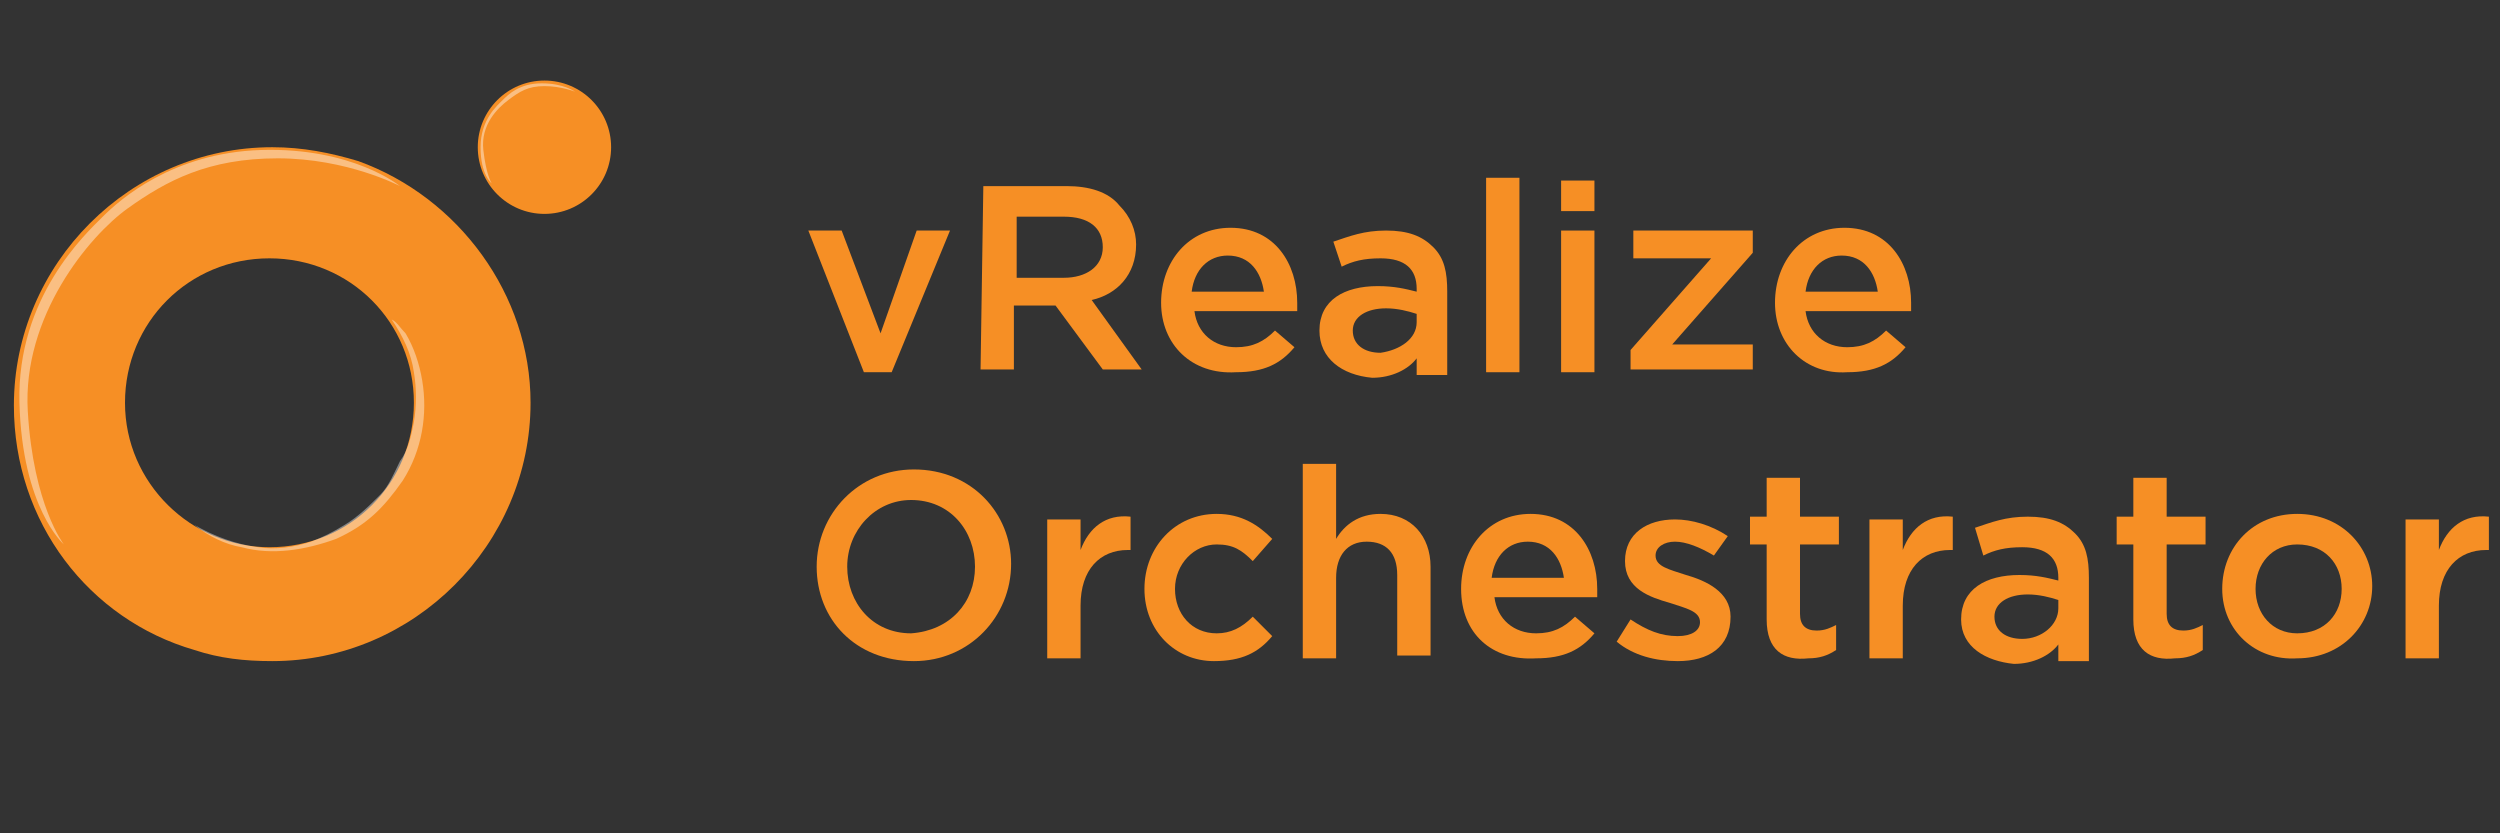<?xml version="1.0" encoding="utf-8"?>
<!-- Generator: Adobe Illustrator 26.0.2, SVG Export Plug-In . SVG Version: 6.00 Build 0)  -->
<svg version="1.1" xmlns="http://www.w3.org/2000/svg" xmlns:xlink="http://www.w3.org/1999/xlink" x="0px" y="0px"
	 viewBox="0 0 90 30" style="enable-background:new 0 0 90 30;" xml:space="preserve">
<rect x="0" y="0" width="90" height="30" fill="#333333" stroke="none"/>
<style type="text/css">
	.st0{fill:#F68F25;}
	.st1{opacity:0.43;fill:#FFFFFF;enable-background:new    ;}
	.st2{opacity:0.41;fill:#FFFFFF;enable-background:new    ;}
</style>
<g id="Paths">
	<g>
	</g>
	<path class="st0" d="M12.9,5.8C12.9,5.8,12.9,5.8,12.9,5.8c-1-0.3-2-0.5-3.1-0.5c-5.1,0-9.3,4.2-9.3,9.3c0,4.2,2.7,7.7,6.5,8.8
		c0,0,0,0,0,0c0.9,0.3,1.8,0.4,2.8,0.4c5.1,0,9.3-4.2,9.3-9.3C19.1,10.6,16.5,7.1,12.9,5.8z M9.7,19.7c-2.8,0-5.2-2.3-5.2-5.2
		s2.3-5.2,5.2-5.2s5.2,2.3,5.2,5.2S12.6,19.7,9.7,19.7z"/>
	<path class="st1" d="M14.4,6.7c0,0-1.9-1-4.4-1S6,6.5,4.6,7.5S0.8,11.4,1,14.8s1.3,4.8,1.3,4.8s-1.5-1.3-1.6-5.1s2.4-6.1,3-6.7
		s2.5-2.3,5.7-2.4C12.7,5.3,14.4,6.7,14.4,6.7z"/>
	<path class="st2" d="M14.1,11.5c0.4,0.6,0.7,1.2,0.8,1.9c0.1,0.6,0.1,1.2,0,1.8c-0.1,0.5-0.2,1-0.5,1.4c-0.2,0.4-0.4,0.9-0.7,1.2
		c-0.4,0.4-0.8,0.8-1.3,1.1c-0.5,0.3-0.7,0.4-1.2,0.6c-0.6,0.2-1.3,0.3-1.9,0.2c-0.8-0.1-1.6-0.4-2.3-0.8c0.5,0.4,1.1,0.7,1.7,0.8
		c1.1,0.3,2.3,0.1,3.4-0.3c1.1-0.5,1.7-1.1,2.4-2.1c0.7-1.1,0.9-2.4,0.7-3.6c-0.1-0.6-0.3-1.2-0.6-1.7
		C14.4,11.8,14.3,11.6,14.1,11.5z"/>
	<circle class="st0" cx="19.6" cy="5.3" r="2.4"/>
	<path class="st1" d="M20.7,3.3c0,0-0.5-0.2-1.1-0.2c-0.6,0-0.9,0.2-1.3,0.5s-1,0.9-0.9,1.8c0.1,0.9,0.3,1.2,0.3,1.2
		s-0.4-0.3-0.4-1.3c0-1,0.6-1.5,0.8-1.7S18.7,3,19.5,3C20.3,3,20.7,3.3,20.7,3.3z"/>
	<g>
		<path class="st0" d="M29.1,8.3h1.2l1.4,3.7L33,8.3h1.2l-2.1,5.1h-1L29.1,8.3z"/>
		<path class="st0" d="M35.4,6.7h3c0.8,0,1.5,0.2,1.9,0.7c0.4,0.4,0.6,0.9,0.6,1.4v0c0,1.1-0.7,1.8-1.6,2l1.8,2.5h-1.4L38,11h-1.5
			v2.3h-1.2L35.4,6.7L35.4,6.7z M38.3,10c0.8,0,1.4-0.4,1.4-1.1v0c0-0.7-0.5-1.1-1.4-1.1h-1.7V10C36.5,10,38.3,10,38.3,10z"/>
		<path class="st0" d="M41.8,10.9L41.8,10.9c0-1.5,1-2.7,2.5-2.7c1.6,0,2.4,1.3,2.4,2.7c0,0.1,0,0.2,0,0.3h-3.7
			c0.1,0.8,0.7,1.3,1.5,1.3c0.6,0,1-0.2,1.4-0.6l0.7,0.6c-0.5,0.6-1.1,0.9-2.1,0.9C42.9,13.5,41.8,12.4,41.8,10.9z M45.5,10.5
			c-0.1-0.7-0.5-1.3-1.3-1.3c-0.7,0-1.2,0.5-1.3,1.3H45.5z"/>
		<path class="st0" d="M47.5,11.9L47.5,11.9c0-1.1,0.9-1.6,2.1-1.6c0.6,0,1,0.1,1.4,0.2v-0.1c0-0.7-0.4-1.1-1.3-1.1
			c-0.6,0-1,0.1-1.4,0.3l-0.3-0.9c0.6-0.2,1.1-0.4,1.9-0.4c0.8,0,1.3,0.2,1.7,0.6c0.4,0.4,0.5,0.9,0.5,1.6v3h-1.1v-0.6
			c-0.3,0.4-0.9,0.7-1.6,0.7C48.3,13.5,47.5,12.9,47.5,11.9z M51,11.6v-0.3c-0.3-0.1-0.7-0.2-1.1-0.2c-0.7,0-1.2,0.3-1.2,0.8v0
			c0,0.5,0.4,0.8,1,0.8C50.4,12.6,51,12.2,51,11.6z"/>
		<path class="st0" d="M53.5,6.4h1.2v7h-1.2V6.4z"/>
		<path class="st0" d="M56.2,6.5h1.2v1.1h-1.2V6.5z M56.2,8.3h1.2v5.1h-1.2V8.3z"/>
		<path class="st0" d="M58.7,12.6l2.9-3.3h-2.8V8.3h4.3v0.8l-2.9,3.3h2.9v0.9h-4.4V12.6z"/>
		<path class="st0" d="M63.9,10.9L63.9,10.9c0-1.5,1-2.7,2.5-2.7c1.6,0,2.4,1.3,2.4,2.7c0,0.1,0,0.2,0,0.3H65
			c0.1,0.8,0.7,1.3,1.5,1.3c0.6,0,1-0.2,1.4-0.6l0.7,0.6c-0.5,0.6-1.1,0.9-2.1,0.9C65,13.5,63.9,12.4,63.9,10.9z M67.6,10.5
			c-0.1-0.7-0.5-1.3-1.3-1.3c-0.7,0-1.2,0.5-1.3,1.3H67.6z"/>
		<path class="st0" d="M29.4,20.4L29.4,20.4c0-1.9,1.5-3.5,3.5-3.5c2.1,0,3.5,1.6,3.5,3.4v0c0,1.9-1.5,3.5-3.5,3.5
			C30.8,23.8,29.4,22.3,29.4,20.4z M35.1,20.4L35.1,20.4c0-1.3-0.9-2.4-2.3-2.4c-1.3,0-2.3,1.1-2.3,2.4v0c0,1.3,0.9,2.4,2.3,2.4
			C34.2,22.7,35.1,21.7,35.1,20.4z"/>
		<path class="st0" d="M37.7,18.7h1.2v1.1c0.3-0.8,0.9-1.3,1.8-1.2v1.2h-0.1c-1,0-1.7,0.7-1.7,2v1.9h-1.2L37.7,18.7L37.7,18.7z"/>
		<path class="st0" d="M41.2,21.2L41.2,21.2c0-1.5,1.1-2.7,2.6-2.7c0.9,0,1.5,0.4,2,0.9l-0.7,0.8c-0.4-0.4-0.7-0.6-1.3-0.6
			c-0.8,0-1.5,0.7-1.5,1.6v0c0,0.9,0.6,1.6,1.5,1.6c0.5,0,0.9-0.2,1.3-0.6l0.7,0.7c-0.5,0.6-1.1,0.9-2.1,0.9
			C42.3,23.8,41.2,22.7,41.2,21.2z"/>
		<path class="st0" d="M46.9,16.7h1.2v2.7c0.3-0.5,0.8-0.9,1.6-0.9c1.1,0,1.8,0.8,1.8,1.9v3.2h-1.2v-2.9c0-0.8-0.4-1.2-1.1-1.2
			c-0.7,0-1.1,0.5-1.1,1.3v2.9h-1.2V16.7z"/>
		<path class="st0" d="M52.6,21.2L52.6,21.2c0-1.5,1-2.7,2.5-2.7c1.6,0,2.4,1.3,2.4,2.7c0,0.1,0,0.2,0,0.3h-3.7
			c0.1,0.8,0.7,1.3,1.5,1.3c0.6,0,1-0.2,1.4-0.6l0.7,0.6c-0.5,0.6-1.1,0.9-2.1,0.9C53.7,23.8,52.6,22.8,52.6,21.2z M56.3,20.8
			c-0.1-0.7-0.5-1.3-1.3-1.3c-0.7,0-1.2,0.5-1.3,1.3H56.3z"/>
		<path class="st0" d="M58.2,23.1l0.5-0.8c0.6,0.4,1.1,0.6,1.7,0.6c0.5,0,0.8-0.2,0.8-0.5v0c0-0.4-0.5-0.5-1.1-0.7
			c-0.7-0.2-1.6-0.5-1.6-1.5v0c0-1,0.8-1.5,1.8-1.5c0.6,0,1.3,0.2,1.9,0.6L61.7,20c-0.5-0.3-1-0.5-1.4-0.5c-0.4,0-0.7,0.2-0.7,0.5v0
			c0,0.4,0.5,0.5,1.1,0.7c0.7,0.2,1.6,0.6,1.6,1.5v0c0,1.1-0.8,1.6-1.9,1.6C59.6,23.8,58.8,23.6,58.2,23.1z"/>
		<path class="st0" d="M63.6,22.3v-2.7h-0.6v-1h0.6v-1.4h1.2v1.4h1.4v1h-1.4v2.5c0,0.4,0.2,0.6,0.6,0.6c0.3,0,0.5-0.1,0.7-0.2v0.9
			c-0.3,0.2-0.6,0.3-1,0.3C64.2,23.8,63.6,23.4,63.6,22.3z"/>
		<path class="st0" d="M67.3,18.7h1.2v1.1c0.3-0.8,0.9-1.3,1.8-1.2v1.2h-0.1c-1,0-1.7,0.7-1.7,2v1.9h-1.2V18.7z"/>
		<path class="st0" d="M70.6,22.3L70.6,22.3c0-1.1,0.9-1.6,2.1-1.6c0.6,0,1,0.1,1.4,0.2v-0.1c0-0.7-0.4-1.1-1.3-1.1
			c-0.6,0-1,0.1-1.4,0.3L71.1,19c0.6-0.2,1.1-0.4,1.9-0.4c0.8,0,1.3,0.2,1.7,0.6c0.4,0.4,0.5,0.9,0.5,1.6v3h-1.1v-0.6
			c-0.3,0.4-0.9,0.7-1.6,0.7C71.5,23.8,70.6,23.3,70.6,22.3z M74.1,21.9v-0.3c-0.3-0.1-0.7-0.2-1.1-0.2c-0.7,0-1.2,0.3-1.2,0.8v0
			c0,0.5,0.4,0.8,1,0.8C73.5,23,74.1,22.5,74.1,21.9z"/>
		<path class="st0" d="M76.8,22.3v-2.7h-0.6v-1h0.6v-1.4h1.2v1.4h1.4v1h-1.4v2.5c0,0.4,0.2,0.6,0.6,0.6c0.3,0,0.5-0.1,0.7-0.2v0.9
			c-0.3,0.2-0.6,0.3-1,0.3C77.4,23.8,76.8,23.4,76.8,22.3z"/>
		<path class="st0" d="M80,21.2L80,21.2c0-1.5,1.1-2.7,2.7-2.7c1.6,0,2.7,1.2,2.7,2.6v0c0,1.4-1.1,2.6-2.7,2.6
			C81.2,23.8,80,22.7,80,21.2z M84.3,21.2L84.3,21.2c0-0.9-0.6-1.6-1.6-1.6c-0.9,0-1.5,0.7-1.5,1.6v0c0,0.9,0.6,1.6,1.5,1.6
			C83.7,22.8,84.3,22.1,84.3,21.2z"/>
		<path class="st0" d="M86.6,18.7h1.2v1.1c0.3-0.8,0.9-1.3,1.8-1.2v1.2h-0.1c-1,0-1.7,0.7-1.7,2v1.9h-1.2V18.7z"/>
	</g>
</g>
</svg>
